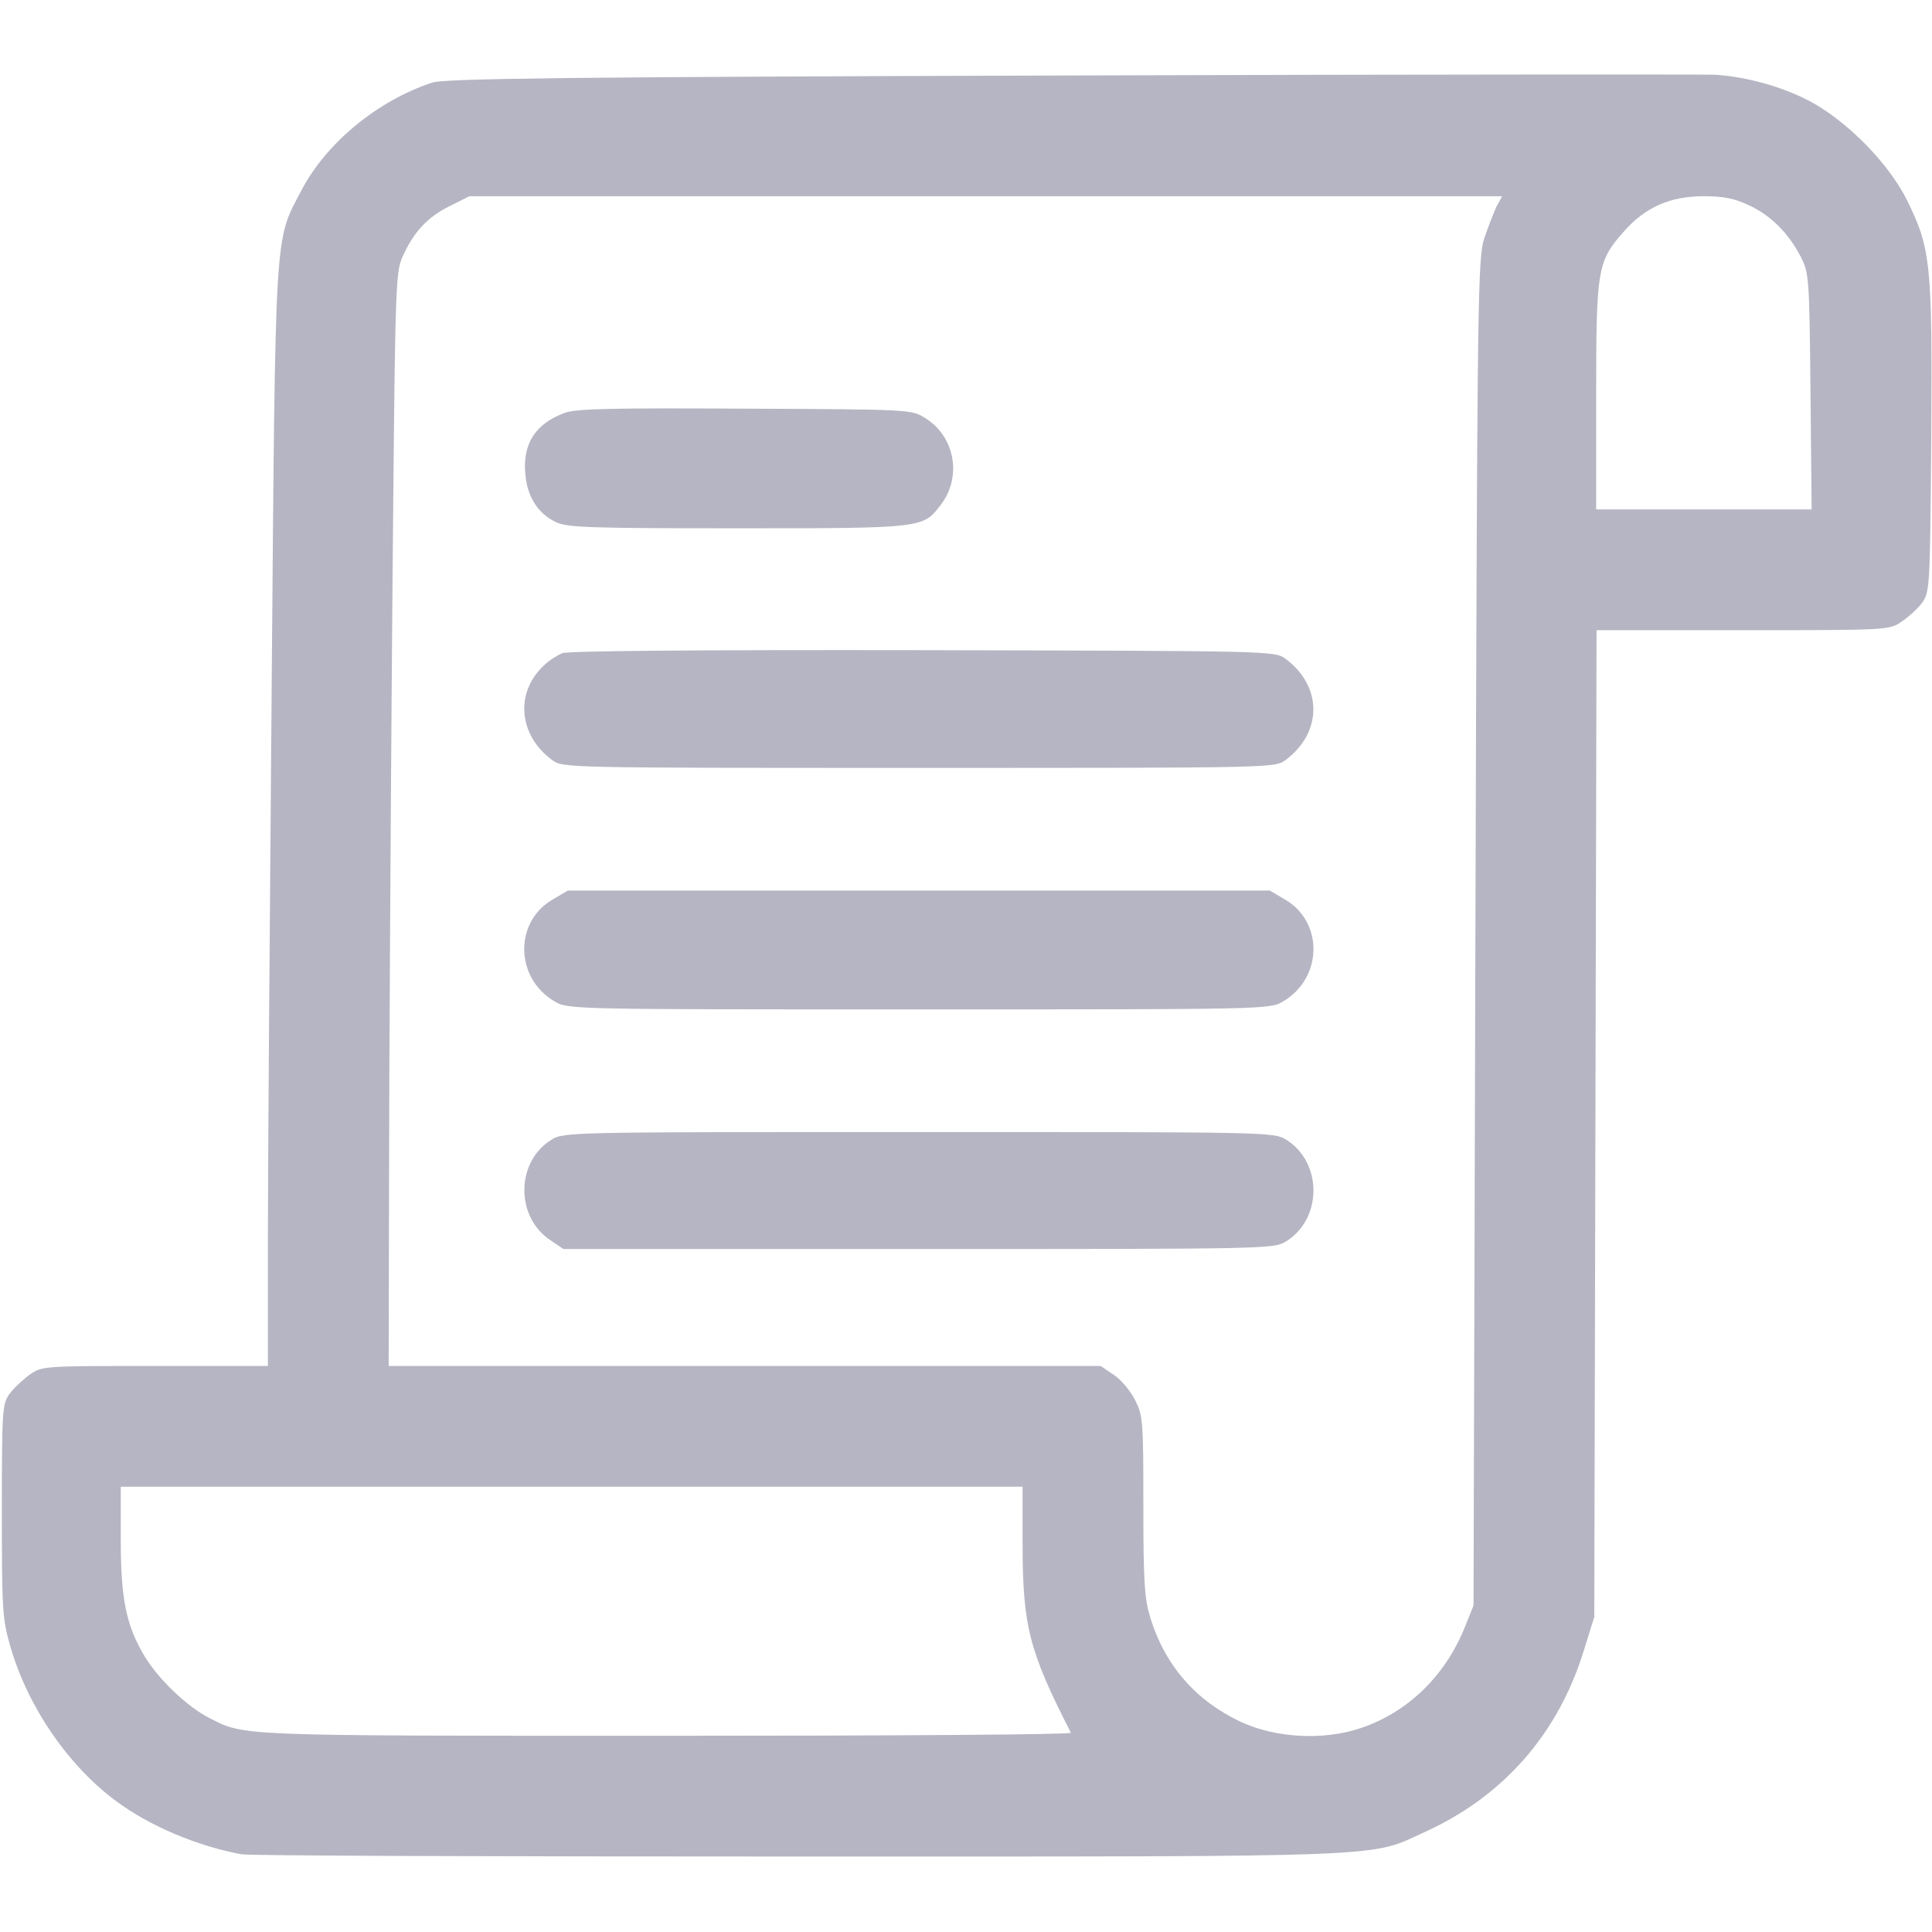 <?xml version="1.0" standalone="no"?>
<!DOCTYPE svg PUBLIC "-//W3C//DTD SVG 20010904//EN"
 "http://www.w3.org/TR/2001/REC-SVG-20010904/DTD/svg10.dtd">
<svg version="1.0" xmlns="http://www.w3.org/2000/svg"
 width="512pt" height="512pt" viewBox="0 0 512 512"
 preserveAspectRatio="xMidYMid meet">

<g transform="translate(0,512) scale(0.1,-0.1)"
fill="#B5B5C3" stroke="none">
<path d="M2840 4920 c-1343 -4 -1663 -8 -1695 -19 -145 -48 -281 -160 -347
-287 -71 -135 -68 -85 -78 -1313 -5 -608 -10 -1262 -10 -1453 l0 -348 -299 0
c-293 0 -299 0 -331 -22 -18 -13 -43 -36 -54 -51 -20 -27 -21 -40 -21 -310 0
-265 1 -287 23 -362 46 -159 154 -316 281 -409 89 -66 216 -119 331 -140 19
-4 684 -6 1478 -6 1600 0 1509 -3 1660 66 206 94 351 259 419 479 l28 90 3
1308 3 1307 388 0 c386 0 388 0 421 23 18 12 43 35 54 50 20 28 21 40 24 437
3 461 -1 501 -64 629 -49 99 -161 212 -260 264 -74 38 -163 63 -249 69 -27 1
-795 1 -1705 -2z m1126 -347 c-7 -16 -22 -53 -32 -83 -18 -53 -19 -135 -24
-1840 l-5 -1785 -23 -57 c-52 -130 -153 -227 -277 -268 -99 -33 -224 -26 -317
17 -119 56 -200 149 -239 274 -16 52 -19 94 -19 298 0 226 -1 239 -22 281 -13
25 -38 55 -57 67 l-34 23 -943 0 -944 0 1 483 c0 265 4 916 8 1447 8 935 8
966 28 1010 29 65 66 105 125 134 l52 26 1368 0 1369 0 -15 -27z m669 3 c58
-27 104 -73 137 -136 22 -44 23 -52 26 -357 l3 -313 -286 0 -285 0 0 298 c0
339 3 359 73 438 57 65 123 94 212 94 53 0 82 -6 120 -24z m-1925 -3546 c0
-219 17 -285 128 -502 2 -5 -482 -8 -1075 -8 -1150 0 -1113 -1 -1210 48 -58
30 -134 103 -170 163 -49 82 -63 152 -63 311 l0 138 1195 0 1195 0 0 -150z"/>
<path d="M1497 4026 c-77 -28 -112 -81 -105 -161 5 -61 33 -106 82 -129 30
-14 89 -16 480 -16 493 0 492 0 539 62 57 74 38 181 -41 230 -37 23 -38 23
-477 25 -354 2 -447 0 -478 -11z"/>
<path d="M1490 3389 c-14 -6 -36 -20 -48 -32 -78 -72 -68 -185 21 -251 28 -21
30 -21 972 -21 942 0 944 0 972 21 98 73 98 195 0 268 -28 21 -32 21 -960 23
-606 1 -941 -2 -957 -8z"/>
<path d="M1466 2737 c-104 -59 -102 -209 4 -271 35 -21 45 -21 965 -21 920 0
930 0 965 21 106 62 108 212 4 271 l-39 23 -930 0 -930 0 -39 -23z"/>
<path d="M1462 2100 c-95 -58 -97 -205 -3 -267 l34 -23 941 0 c921 0 942 0
974 20 97 60 97 210 0 270 -32 20 -53 20 -973 20 -920 0 -941 0 -973 -20z"/>
</g>
</svg>
